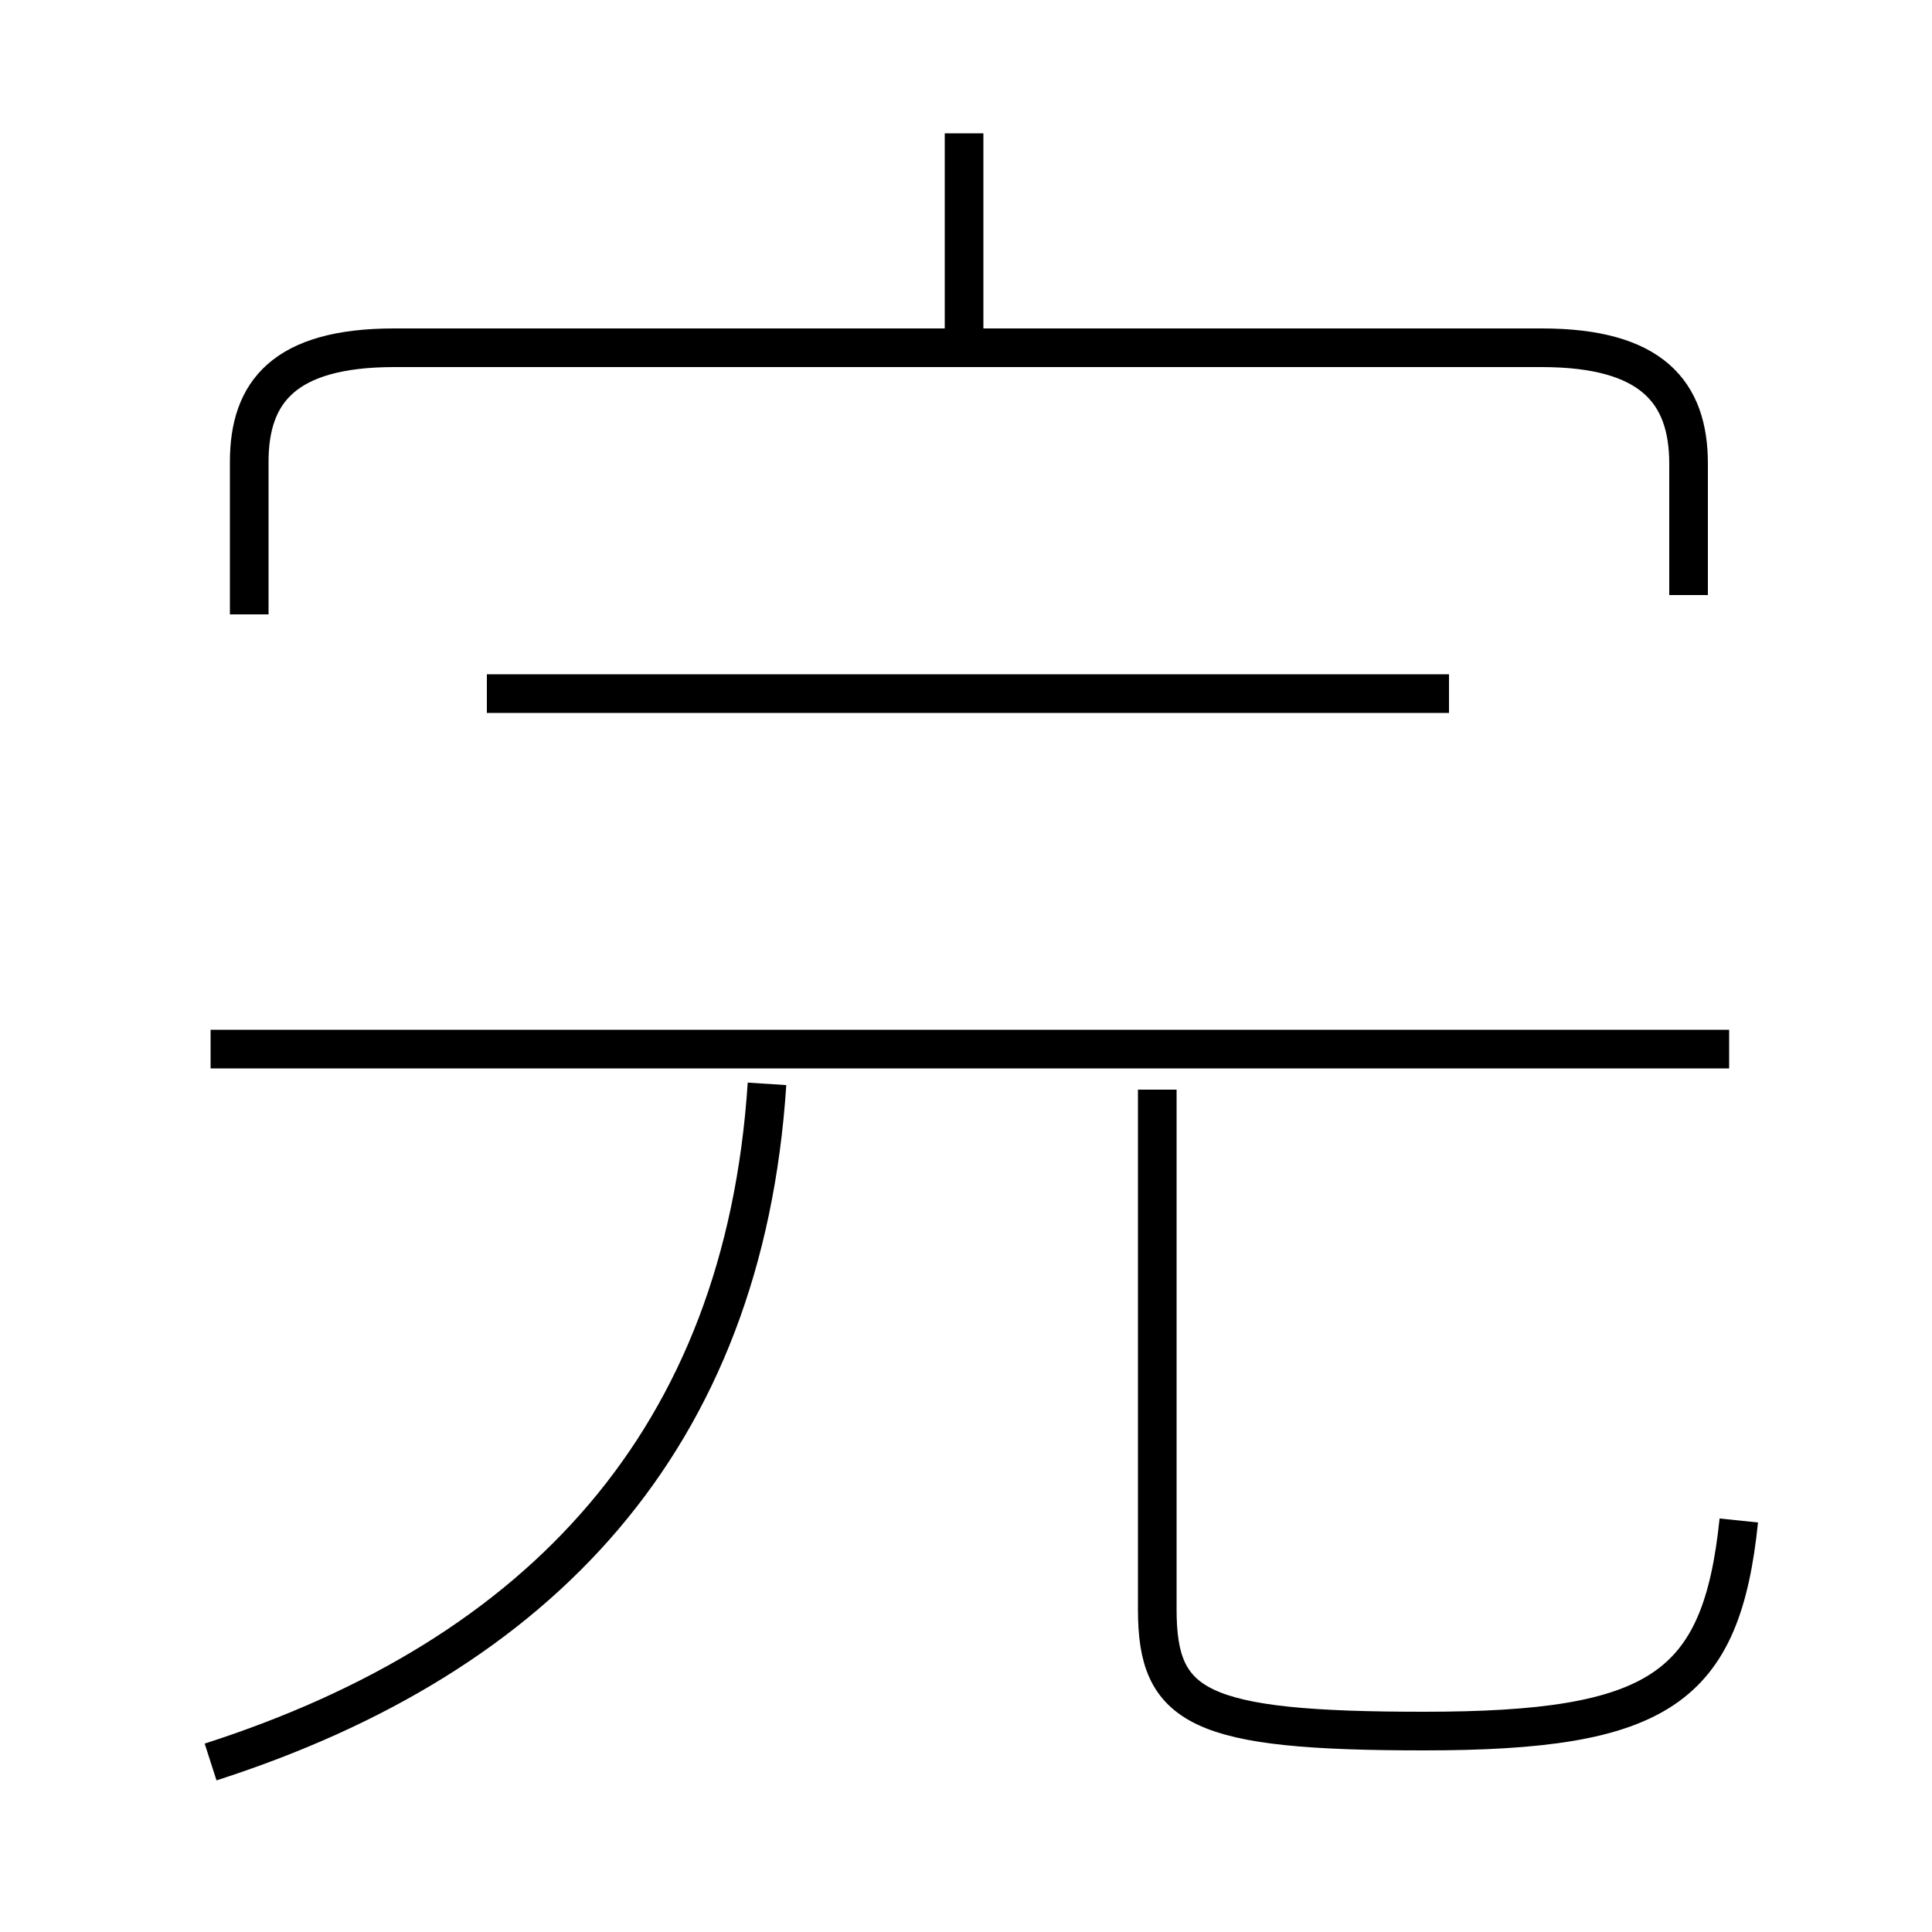 <?xml version='1.0' encoding='utf8'?>
<svg viewBox="0.0 -6.0 50.0 50.0" version="1.1" xmlns="http://www.w3.org/2000/svg">
<rect x="0.0" y="-6.0" width="50.0" height="50.0" fill="#808080" stroke="none"/>
<rect x="-1000" y="-1000" width="2000" height="2000" stroke="white" fill="white"/>
<g style="fill:white;stroke:#000000;  stroke-width:1">
<path d="M 43.7 -28.6 L 43.7 -32.0 C 43.7 -33.85 42.75 -35.0 39.9 -35.0 L 10.2 -35.0 C 7.35 -35.0 6.45 -33.85 6.45 -32.05 L 6.45 -28.1 M 5.45 1.6 C 14.0 -1.15 19.25 -6.75 19.85 -15.95 M 44.75 -16.85 L 5.45 -16.85 M 45.0 -4.65 C 44.55 -0.3 42.95 0.8 36.85 0.8 C 31.0 0.8 29.95 0.2 29.95 -2.35 L 29.95 -15.8 M 37.5 -26.05 L 12.6 -26.05 M 24.95 -35.35 L 24.95 -40.55" transform="translate(0.0 38.0)" />
</g>
</svg>